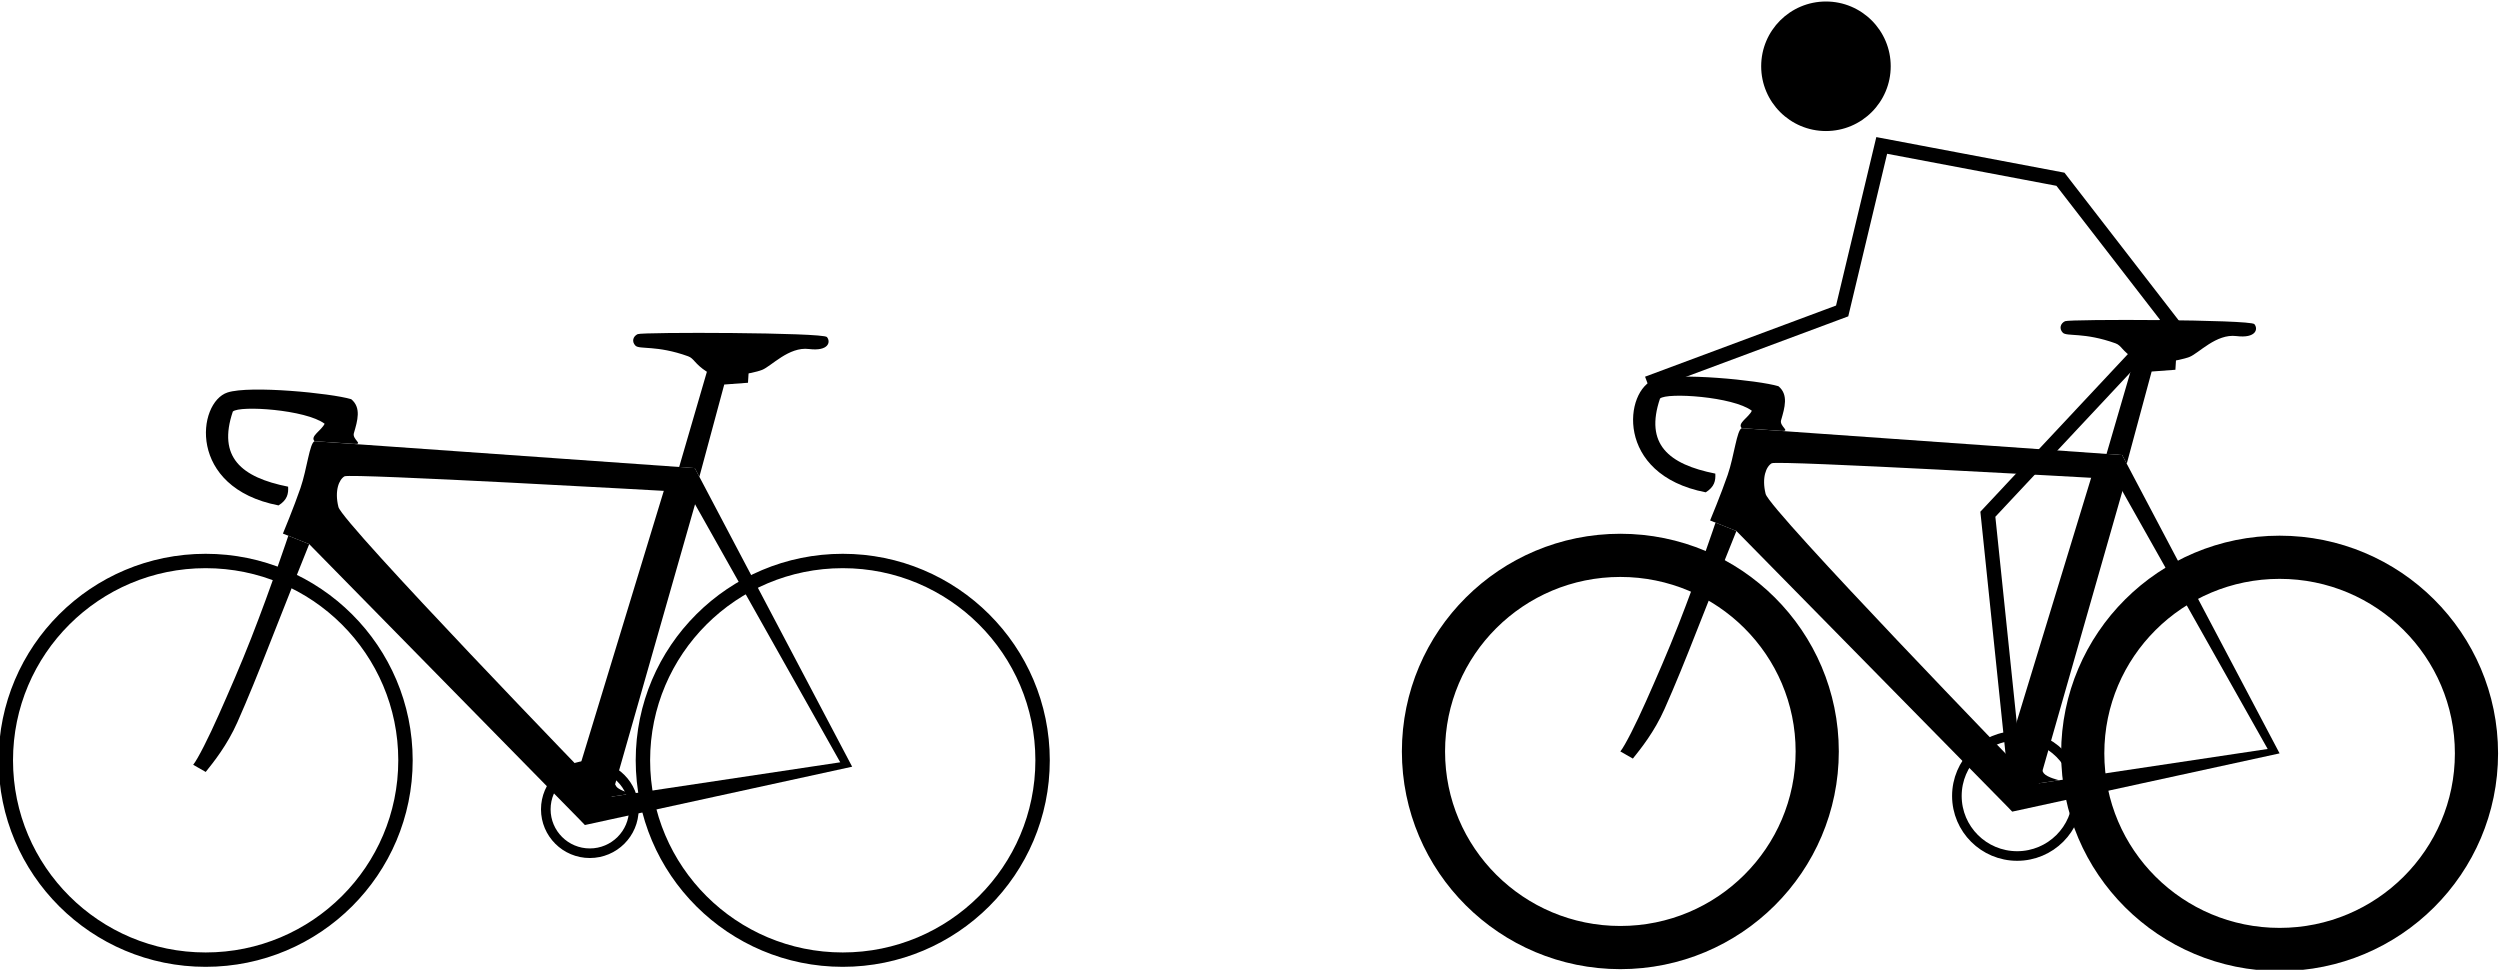 <?xml version="1.0" encoding="UTF-8" standalone="no"?>
<!-- Created with Inkscape (http://www.inkscape.org/) -->

<svg
   xmlns:dc="http://purl.org/dc/elements/1.1/"
   xmlns:cc="http://creativecommons.org/ns#"
   xmlns:rdf="http://www.w3.org/1999/02/22-rdf-syntax-ns#"
   xmlns:svg="http://www.w3.org/2000/svg"
   xmlns="http://www.w3.org/2000/svg"
   xmlns:sodipodi="http://sodipodi.sourceforge.net/DTD/sodipodi-0.dtd"
   xmlns:inkscape="http://www.inkscape.org/namespaces/inkscape"
   version="1.1"
   id="svg2"
   xml:space="preserve"
   width="173.657"
   height="67.365"
   viewBox="0 0 173.657 67.365"
   sodipodi:docname="bike.svg"
   inkscape:version="0.92.1 r15371"><defs
     id="defs6" /><sodipodi:namedview
     pagecolor="#ffffff"
     bordercolor="#666666"
     borderopacity="1"
     objecttolerance="10"
     gridtolerance="10"
     guidetolerance="10"
     inkscape:pageopacity="0"
     inkscape:pageshadow="2"
     inkscape:window-width="1920"
     inkscape:window-height="1027"
     id="namedview4"
     showgrid="false"
     inkscape:zoom="5.6568542"
     inkscape:cx="133.32143"
     inkscape:cy="-5.1164649"
     inkscape:window-x="-8"
     inkscape:window-y="-8"
     inkscape:window-maximized="1"
     inkscape:current-layer="g10"
     inkscape:snap-midpoints="true"
     inkscape:snap-center="true"
     inkscape:snap-object-midpoints="true"
     inkscape:object-paths="true"
     fit-margin-top="0"
     fit-margin-left="0"
     fit-margin-right="0"
     fit-margin-bottom="0" /><g
     id="g10"
     inkscape:groupmode="layer"
     inkscape:label="ink_ext_XXXXXX"
     transform="matrix(1.333,0,0,-1.333,-371.108,419.449)"><g
       id="g4711"
       transform="matrix(0.394,0,0,0.393,269.083,153.314)"
       style="stroke-width:2.542"><path
         sodipodi:nodetypes="cccczccccccccczzc"
         inkscape:connector-curvature="0"
         id="path4612"
         d="m 101.005,301.169 -0.718,0.748 -35.743,36.496 -3.477,1.399 c 0,0 1.464,3.529 2.326,6.048 0.862,2.52 1.201,5.961 1.862,6.202 16.762,-1.188 50.286,-3.565 50.286,-3.565 l 20.813,-39.595 z m 1.904,4.823 1.576,-1.069 30.294,4.562 -19.861,35.385 -2.497,0.553 c 0,0 -42.479,2.403 -43.207,1.982 -0.728,-0.421 -1.341,-1.901 -0.805,-4.067 0.536,-2.166 34.5,-37.346 34.5,-37.346 z"
         style="color:#000000;font-style:normal;font-variant:normal;font-weight:normal;font-stretch:normal;font-size:medium;line-height:normal;font-family:sans-serif;font-variant-ligatures:normal;font-variant-position:normal;font-variant-caps:normal;font-variant-numeric:normal;font-variant-alternates:normal;font-feature-settings:normal;text-indent:0;text-align:start;text-decoration:none;text-decoration-line:none;text-decoration-style:solid;text-decoration-color:#000000;letter-spacing:normal;word-spacing:normal;text-transform:none;writing-mode:lr-tb;direction:ltr;text-orientation:mixed;dominant-baseline:auto;baseline-shift:baseline;text-anchor:start;white-space:normal;shape-padding:0;clip-rule:nonzero;display:inline;overflow:visible;visibility:visible;opacity:1;isolation:auto;mix-blend-mode:normal;color-interpolation:sRGB;color-interpolation-filters:linearRGB;solid-color:#000000;solid-opacity:1;vector-effect:none;fill:#000000;fill-opacity:1;fill-rule:nonzero;stroke:none;stroke-width:1.906px;stroke-linecap:butt;stroke-linejoin:miter;stroke-miterlimit:4;stroke-dasharray:none;stroke-dashoffset:0;stroke-opacity:1;color-rendering:auto;image-rendering:auto;shape-rendering:auto;text-rendering:auto;enable-background:accumulate" /><circle
         transform="scale(1,-1)"
         r="26.43"
         cy="-309.749"
         cx="50.847"
         id="path4571"
         style="opacity:1;fill:none;fill-opacity:0.237;fill-rule:nonzero;stroke:#000000;stroke-width:1.906;stroke-miterlimit:4;stroke-dasharray:none;stroke-dashoffset:0;stroke-opacity:1" /><path
         sodipodi:nodetypes="ccccccccc"
         inkscape:connector-curvature="0"
         id="path4573"
         d="m 50.855,308.207 -1.656,0.949 c 0.625,0.782 2.053,3.635 3.379,6.624 1.326,2.99 2.921,6.652 4.281,10.14 2.72,6.976 4.922,13.604 4.922,13.604 l 2.762,-1.111 c 0,0 -2.573,-6.403 -5.31,-13.421 -1.369,-3.509 -2.837,-7.145 -4.19,-10.196 -1.353,-3.05 -3.125,-5.257 -4.188,-6.589 z"
         style="color:#000000;font-style:normal;font-variant:normal;font-weight:normal;font-stretch:normal;font-size:medium;line-height:normal;font-family:sans-serif;font-variant-ligatures:normal;font-variant-position:normal;font-variant-caps:normal;font-variant-numeric:normal;font-variant-alternates:normal;font-feature-settings:normal;text-indent:0;text-align:start;text-decoration:none;text-decoration-line:none;text-decoration-style:solid;text-decoration-color:#000000;letter-spacing:normal;word-spacing:normal;text-transform:none;writing-mode:lr-tb;direction:ltr;text-orientation:mixed;dominant-baseline:auto;baseline-shift:baseline;text-anchor:start;white-space:normal;shape-padding:0;clip-rule:nonzero;display:inline;overflow:visible;visibility:visible;opacity:1;isolation:auto;mix-blend-mode:normal;color-interpolation:sRGB;color-interpolation-filters:linearRGB;solid-color:#000000;solid-opacity:1;vector-effect:none;fill:#000000;fill-opacity:1;fill-rule:nonzero;stroke:none;stroke-width:1.271;stroke-linecap:butt;stroke-linejoin:miter;stroke-miterlimit:4;stroke-dasharray:none;stroke-dashoffset:0;stroke-opacity:1;color-rendering:auto;image-rendering:auto;shape-rendering:auto;text-rendering:auto;enable-background:accumulate" /><circle
         style="opacity:1;fill:none;fill-opacity:0.237;fill-rule:nonzero;stroke:#000000;stroke-width:1.906;stroke-miterlimit:4;stroke-dasharray:none;stroke-dashoffset:0;stroke-opacity:1"
         id="circle4606"
         cx="135.11"
         cy="-309.749"
         r="26.43"
         transform="scale(1,-1)" /><path
         sodipodi:nodetypes="cscsscccccc"
         inkscape:connector-curvature="0"
         id="path4658"
         d="m 60.492,343.547 c -12.118,2.355 -10.781,13.664 -6.75,14.977 2.967,0.966 13.711,-0.094 16.359,-0.891 1.352,-1.119 0.838,-2.841 0.35,-4.512 -0.241,-0.825 1.328,-1.49 0.071,-1.417 -1.11,0.064 -4.617,0.313 -5.269,0.359 -0.634,0.642 0.918,1.419 1.331,2.313 -2.461,1.875 -11.227,2.461 -12.141,1.617 -2.039,-6.044 1.113,-8.726 7.313,-9.961 0.054,-0.928 -0.101,-1.753 -1.266,-2.484 z"
         style="fill:#000000;fill-opacity:1;stroke:none;stroke-width:1.906px;stroke-linecap:butt;stroke-linejoin:miter;stroke-opacity:1" /><path
         sodipodi:nodetypes="cccccc"
         inkscape:connector-curvature="0"
         id="path4662"
         d="m 102.908,305.992 -1.88,1.952 11.392,37.479 2.497,-0.553 -11.221,-39.412 -0.788,0.535"
         style="fill:#000000;fill-opacity:1;stroke:#000000;stroke-width:1.906px;stroke-linecap:butt;stroke-linejoin:miter;stroke-opacity:1" /><path
         sodipodi:nodetypes="ccczcc"
         inkscape:connector-curvature="0"
         id="path4673"
         d="m 103.975,305.268 0.51,-0.346 2.737,0.412 c 0,0 -1.578,0.355 -2.039,0.919 -0.461,0.564 -0.606,2.294 -0.606,2.294 z"
         style="fill:#000000;fill-opacity:1;stroke:none;stroke-width:1.906px;stroke-linecap:butt;stroke-linejoin:miter;stroke-opacity:1" /><path
         inkscape:connector-curvature="0"
         id="path4675"
         d="m 113.473,348.643 3.667,12.622 5.578,0.844 -0.141,-2.297 -3.141,-0.234 -3.29,-12.236 -0.607,1.155 z"
         style="fill:#000000;fill-opacity:1;stroke:none;stroke-width:1.906px;stroke-linecap:butt;stroke-linejoin:miter;stroke-opacity:1" /><path
         sodipodi:nodetypes="zzzzzszz"
         inkscape:connector-curvature="0"
         id="path4677"
         d="m 107.988,366.259 c 0.611,0.287 24.499,0.23 25.027,-0.386 0.528,-0.617 0.263,-1.918 -2.385,-1.587 -2.648,0.331 -4.963,-2.279 -6.183,-2.766 -1.22,-0.488 -5.644,-1.338 -7.308,-0.254 -1.663,1.084 -1.68,1.768 -2.485,2.058 -4.17,1.505 -6.442,0.868 -6.966,1.411 -0.524,0.542 -0.313,1.237 0.298,1.525 z"
         style="fill:#000000;fill-opacity:1;stroke:none;stroke-width:1.906px;stroke-linecap:butt;stroke-linejoin:miter;stroke-opacity:1" /><circle
         style="opacity:1;fill:none;fill-opacity:1;fill-rule:nonzero;stroke:#000000;stroke-width:1.271;stroke-miterlimit:4;stroke-dasharray:none;stroke-dashoffset:0;stroke-opacity:1"
         id="circle4679"
         cx="101.658"
         cy="-303.251"
         r="5.822"
         transform="scale(1,-1)" /></g><g
       transform="translate(10.457,0.806)"
       id="g4880"><path
         sodipodi:nodetypes="cccczccccccccczzc"
         inkscape:connector-curvature="0"
         id="path4856"
         d="m 372.8,271.565 -0.283,0.294 -14.089,14.33 -1.371,0.549 c 0,0 0.577,1.385 0.917,2.375 0.34,0.989 0.473,2.341 0.734,2.435 6.607,-0.467 19.821,-1.4 19.821,-1.4 l 8.204,-15.547 z m 0.75,1.894 0.621,-0.42 11.941,1.791 -7.829,13.893 -0.984,0.217 c 0,0 -16.744,0.944 -17.031,0.778 -0.287,-0.165 -0.529,-0.746 -0.317,-1.597 0.211,-0.85 13.599,-14.664 13.599,-14.664 z"
         style="color:#000000;font-style:normal;font-variant:normal;font-weight:normal;font-stretch:normal;font-size:medium;line-height:normal;font-family:sans-serif;font-variant-ligatures:normal;font-variant-position:normal;font-variant-caps:normal;font-variant-numeric:normal;font-variant-alternates:normal;font-feature-settings:normal;text-indent:0;text-align:start;text-decoration:none;text-decoration-line:none;text-decoration-style:solid;text-decoration-color:#000000;letter-spacing:normal;word-spacing:normal;text-transform:none;writing-mode:lr-tb;direction:ltr;text-orientation:mixed;dominant-baseline:auto;baseline-shift:baseline;text-anchor:start;white-space:normal;shape-padding:0;clip-rule:nonzero;display:inline;overflow:visible;visibility:visible;opacity:1;isolation:auto;mix-blend-mode:normal;color-interpolation:sRGB;color-interpolation-filters:linearRGB;solid-color:#000000;solid-opacity:1;vector-effect:none;fill:#000000;fill-opacity:1;fill-rule:nonzero;stroke:none;stroke-width:0.75px;stroke-linecap:butt;stroke-linejoin:miter;stroke-miterlimit:4;stroke-dasharray:none;stroke-dashoffset:0;stroke-opacity:1;color-rendering:auto;image-rendering:auto;shape-rendering:auto;text-rendering:auto;enable-background:accumulate" /><path
         sodipodi:nodetypes="ccccccccc"
         inkscape:connector-curvature="0"
         id="path4858"
         d="m 353.033,274.329 -0.653,0.372 c 0.246,0.307 0.809,1.427 1.332,2.601 0.523,1.174 1.151,2.612 1.687,3.981 1.072,2.739 1.94,5.342 1.94,5.342 l 1.089,-0.436 c 0,0 -1.014,-2.514 -2.093,-5.27 -0.539,-1.378 -1.118,-2.806 -1.652,-4.003 -0.533,-1.198 -1.232,-2.064 -1.651,-2.587 z"
         style="color:#000000;font-style:normal;font-variant:normal;font-weight:normal;font-stretch:normal;font-size:medium;line-height:normal;font-family:sans-serif;font-variant-ligatures:normal;font-variant-position:normal;font-variant-caps:normal;font-variant-numeric:normal;font-variant-alternates:normal;font-feature-settings:normal;text-indent:0;text-align:start;text-decoration:none;text-decoration-line:none;text-decoration-style:solid;text-decoration-color:#000000;letter-spacing:normal;word-spacing:normal;text-transform:none;writing-mode:lr-tb;direction:ltr;text-orientation:mixed;dominant-baseline:auto;baseline-shift:baseline;text-anchor:start;white-space:normal;shape-padding:0;clip-rule:nonzero;display:inline;overflow:visible;visibility:visible;opacity:1;isolation:auto;mix-blend-mode:normal;color-interpolation:sRGB;color-interpolation-filters:linearRGB;solid-color:#000000;solid-opacity:1;vector-effect:none;fill:#000000;fill-opacity:1;fill-rule:nonzero;stroke:none;stroke-width:0.5;stroke-linecap:butt;stroke-linejoin:miter;stroke-miterlimit:4;stroke-dasharray:none;stroke-dashoffset:0;stroke-opacity:1;color-rendering:auto;image-rendering:auto;shape-rendering:auto;text-rendering:auto;enable-background:accumulate" /><path
         sodipodi:nodetypes="cscsscccccc"
         inkscape:connector-curvature="0"
         id="path4860"
         d="m 356.831,288.204 c -4.777,0.925 -4.25,5.365 -2.661,5.88 1.17,0.379 5.404,-0.037 6.448,-0.35 0.533,-0.439 0.33,-1.115 0.138,-1.772 -0.095,-0.324 0.524,-0.585 0.028,-0.556 -0.437,0.025 -1.82,0.123 -2.077,0.141 -0.25,0.252 0.362,0.557 0.525,0.908 -0.97,0.736 -4.425,0.966 -4.785,0.635 -0.804,-2.373 0.439,-3.426 2.882,-3.911 0.021,-0.364 -0.04,-0.688 -0.499,-0.975 z"
         style="fill:#000000;fill-opacity:1;stroke:none;stroke-width:0.75px;stroke-linecap:butt;stroke-linejoin:miter;stroke-opacity:1" /><path
         sodipodi:nodetypes="cccccc"
         inkscape:connector-curvature="0"
         id="path4862"
         d="m 373.55,273.459 -0.741,0.766 4.49,14.716 0.984,-0.217 -4.423,-15.475 -0.311,0.21"
         style="fill:#000000;fill-opacity:1;stroke:#000000;stroke-width:0.75px;stroke-linecap:butt;stroke-linejoin:miter;stroke-opacity:1" /><path
         sodipodi:nodetypes="ccczcc"
         inkscape:connector-curvature="0"
         id="path4864"
         d="m 373.971,273.175 0.201,-0.136 1.079,0.162 c 0,0 -0.622,0.14 -0.804,0.361 -0.182,0.221 -0.239,0.901 -0.239,0.901 z"
         style="fill:#000000;fill-opacity:1;stroke:none;stroke-width:0.75px;stroke-linecap:butt;stroke-linejoin:miter;stroke-opacity:1" /><path
         inkscape:connector-curvature="0"
         id="path4866"
         d="m 377.715,290.206 1.445,4.956 2.199,0.331 -0.055,-0.902 -1.238,-0.092 -1.297,-4.805 -0.239,0.454 z"
         style="fill:#000000;fill-opacity:1;stroke:none;stroke-width:0.75px;stroke-linecap:butt;stroke-linejoin:miter;stroke-opacity:1" /><path
         sodipodi:nodetypes="zzzzzszz"
         inkscape:connector-curvature="0"
         id="path4868"
         d="m 375.553,297.122 c 0.241,0.113 9.657,0.09 9.865,-0.152 0.208,-0.242 0.104,-0.753 -0.94,-0.623 -1.044,0.13 -1.956,-0.895 -2.437,-1.086 -0.481,-0.191 -2.225,-0.525 -2.88,-0.1 -0.656,0.426 -0.662,0.694 -0.979,0.808 -1.644,0.591 -2.539,0.341 -2.746,0.554 -0.206,0.213 -0.123,0.486 0.118,0.599 z"
         style="fill:#000000;fill-opacity:1;stroke:none;stroke-width:0.75px;stroke-linecap:butt;stroke-linejoin:miter;stroke-opacity:1" /><path
         style="fill:none;stroke:#000000;stroke-width:0.75px;stroke-linecap:butt;stroke-linejoin:miter;stroke-opacity:1"
         d="m 353.799,293.879 10.139,3.777 2.062,8.625 9.313,-1.762 5.681,-7.345 -9.463,-10.112 1.526,-14.68"
         id="path4870"
         inkscape:connector-curvature="0"
         sodipodi:nodetypes="ccccccc" /><circle
         style="opacity:1;fill:#000000;fill-opacity:1;fill-rule:nonzero;stroke:none;stroke-width:1.5;stroke-miterlimit:4;stroke-dasharray:none;stroke-dashoffset:0;stroke-opacity:1"
         id="circle4872"
         cx="363.094"
         cy="-310.406"
         r="3.375"
         transform="scale(1,-1)" /><ellipse
         ry="10.219"
         rx="10.259"
         style="opacity:1;fill:none;fill-opacity:0.237;fill-rule:nonzero;stroke:#000000;stroke-width:2.25;stroke-miterlimit:4;stroke-dasharray:none;stroke-dashoffset:0;stroke-opacity:1"
         id="ellipse4874"
         cx="386.734"
         cy="-274.601"
         transform="scale(1,-1)" /><ellipse
         ry="3.13"
         rx="3.141"
         transform="scale(1,-1)"
         cy="-272.383"
         cx="373.058"
         id="ellipse4876"
         style="opacity:1;fill:none;fill-opacity:1;fill-rule:nonzero;stroke:#000000;stroke-width:0.5;stroke-miterlimit:4;stroke-dasharray:none;stroke-dashoffset:0;stroke-opacity:1" /><ellipse
         transform="scale(1,-1)"
         cy="-274.701"
         cx="352.38"
         id="ellipse4878"
         style="opacity:1;fill:none;fill-opacity:0.237;fill-rule:nonzero;stroke:#000000;stroke-width:2.25;stroke-miterlimit:4;stroke-dasharray:none;stroke-dashoffset:0;stroke-opacity:1"
         rx="10.259"
         ry="10.219" /></g></g></svg>